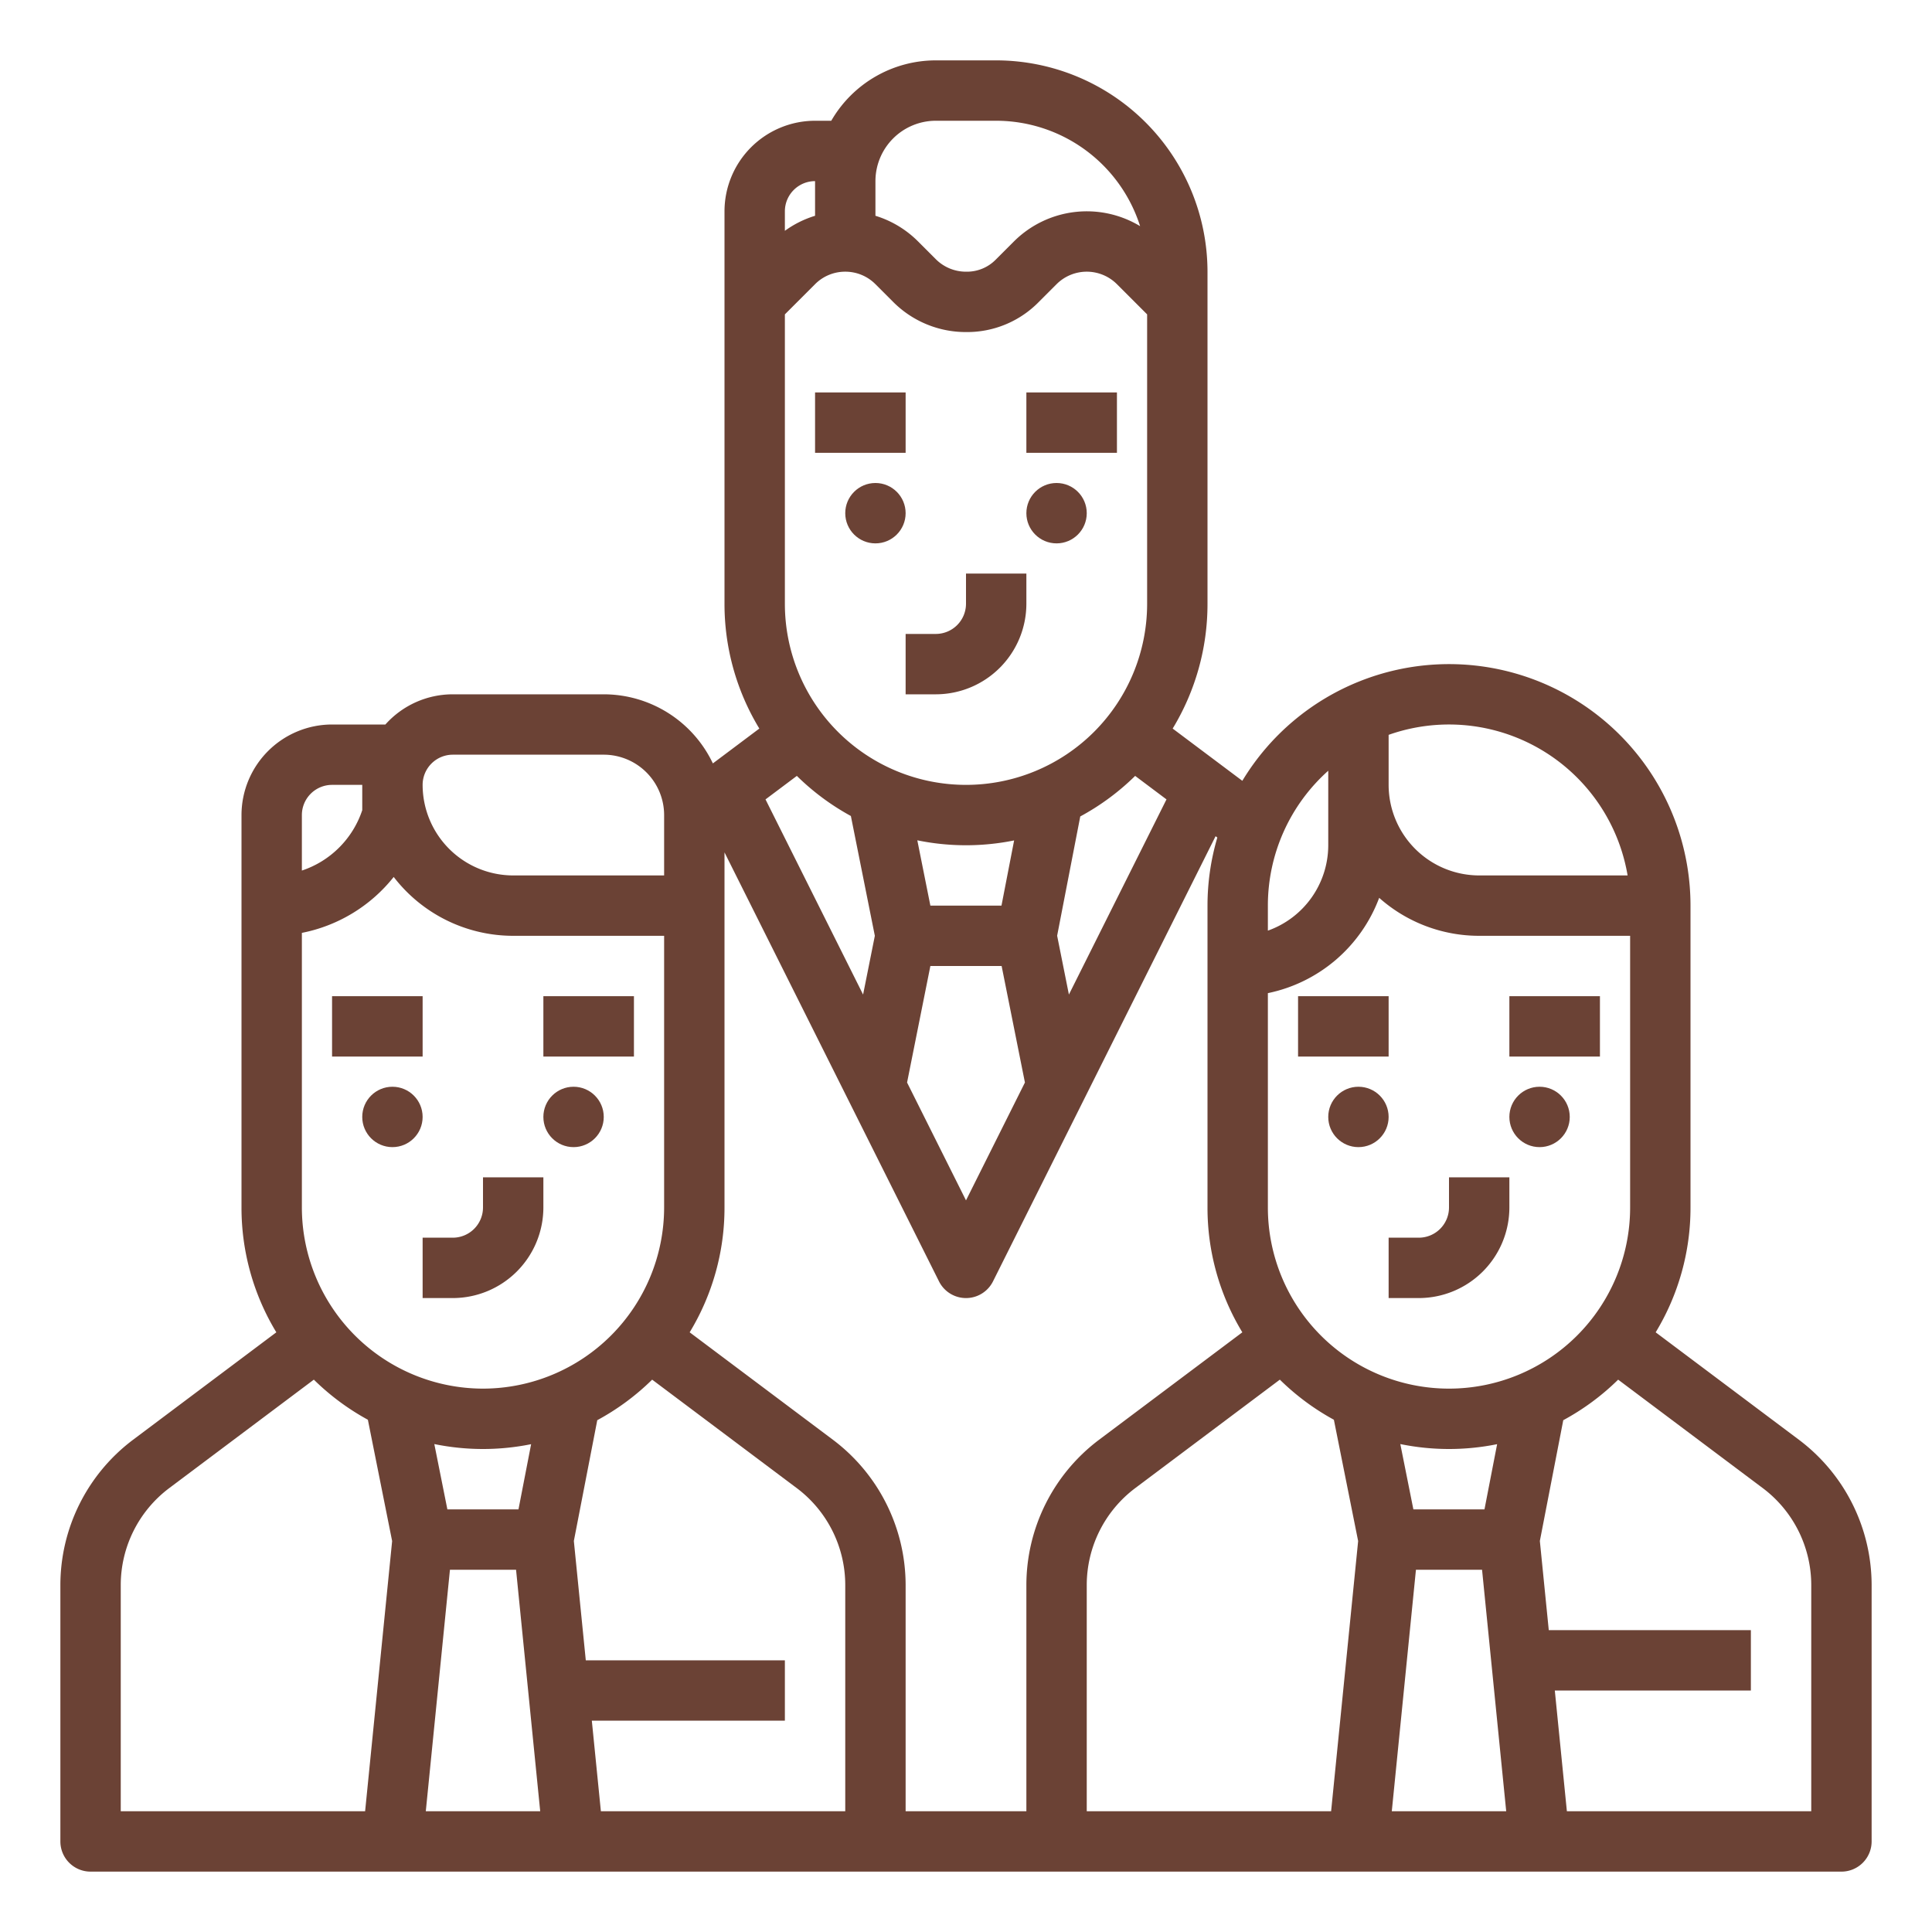 <svg height='300px' width='300px'  fill="#6b4235" xmlns="http://www.w3.org/2000/svg" viewBox="0 0 512 512" x="0px" y="0px"><circle cx="232" cy="136" r="8"></circle><rect x="216" y="104" width="24" height="16"></rect><circle cx="280" cy="136" r="8"></circle><rect x="272" y="104" width="24" height="16"></rect><path d="M240,184h8a24.027,24.027,0,0,0,24-24v-8H256v8a8.009,8.009,0,0,1-8,8h-8Z"></path><circle cx="104" cy="296" r="8"></circle><rect x="88" y="264" width="24" height="16"></rect><circle cx="152" cy="296" r="8"></circle><rect x="144" y="264" width="24" height="16"></rect><path d="M128,320a8.009,8.009,0,0,1-8,8h-8v16h8a24.027,24.027,0,0,0,24-24v-8H128Z"></path><path d="M476.8,381.6l-38.03-28.522A63.612,63.612,0,0,0,448,320V240h-0L448,239.998a63.987,63.987,0,0,0-118.77-33.075l-18.461-13.845A63.612,63.612,0,0,0,320,160V72a56.063,56.063,0,0,0-56-56H248a32.017,32.017,0,0,0-27.706,16H216a24.027,24.027,0,0,0-24,24V160a63.612,63.612,0,0,0,9.23,33.077l-12.312,9.234A32.038,32.038,0,0,0,160,184H120a23.943,23.943,0,0,0-17.869,8H88a24.027,24.027,0,0,0-24,24V320a63.612,63.612,0,0,0,9.23,33.077l-38.03,28.522A48.23,48.23,0,0,0,16,420v68a8,8,0,0,0,8,8H488a8,8,0,0,0,8-8V420A48.23,48.23,0,0,0,476.8,381.6ZM368,194.742A48.013,48.013,0,0,1,431.333,232H392a24.027,24.027,0,0,1-24-24Zm-2.503,43.193A39.836,39.836,0,0,0,392,248L432,247.998V320a48,48,0,0,1-96,0V263.193A40.151,40.151,0,0,0,365.497,237.936ZM375.24,416H392.76l6.4,64H368.84Zm18.162-16H374.559l-3.461-17.307a64.262,64.262,0,0,0,25.655.028ZM352,204.252V224a24.042,24.042,0,0,1-16,22.629V240A47.893,47.893,0,0,1,352,204.252ZM128,368a48.054,48.054,0,0,1-48-48V247.221a41.238,41.238,0,0,0,24.337-14.82A39.947,39.947,0,0,0,136,248h40v72A48.054,48.054,0,0,1,128,368Zm-8.76,48H136.76l6.4,64H112.84Zm18.162-16H118.559l-3.461-17.307a64.262,64.262,0,0,0,25.655.028Zm88.089-183.752L231.842,248l-3.114,15.568-25.859-51.719,8.304-6.228A64.355,64.355,0,0,0,225.491,216.248ZM265.402,240H246.559l-3.461-17.307a64.263,64.263,0,0,0,25.655.028Zm-18.844,16h18.883l6.175,30.877L256,318.111l-15.617-31.234Zm36.714,7.567-3.118-15.592,6.128-31.609a64.337,64.337,0,0,0,14.546-10.745l8.304,6.228ZM232,48a16.018,16.018,0,0,1,16-16h16a40.074,40.074,0,0,1,38.14,27.933A27.343,27.343,0,0,0,268.687,64L263.832,68.854A10.667,10.667,0,0,1,256.24,72h-.201a11.284,11.284,0,0,1-8.039-3.313l-4.688-4.688A27.17,27.17,0,0,0,232,57.184Zm-8,24a11.233,11.233,0,0,1,7.999,3.312L236.686,80a27.177,27.177,0,0,0,19.353,8h.201A26.562,26.562,0,0,0,275.146,80.169L280,75.314a11.312,11.312,0,0,1,16,0l8,8V160a48,48,0,0,1-96,0V83.314l8-8A11.238,11.238,0,0,1,224,72ZM208,56a8.009,8.009,0,0,1,8-8v9.185a26.985,26.985,0,0,0-8,3.985ZM120,200h40a16.018,16.018,0,0,1,16,16v16H136a24.027,24.027,0,0,1-24-24A8.009,8.009,0,0,1,120,200ZM80,216a8.009,8.009,0,0,1,8-8h8v6.702A25.262,25.262,0,0,1,80,230.708ZM32,420a32.151,32.151,0,0,1,12.8-25.6l38.373-28.78A64.346,64.346,0,0,0,97.491,376.248l6.429,32.147L96.76,480H32Zm192,60H159.24l-2.4-24H208V440H155.24l-3.163-31.629,6.205-32.005a64.344,64.344,0,0,0,14.546-10.745l38.373,28.78A32.151,32.151,0,0,1,224,420Zm48-60v60H240V420a48.23,48.23,0,0,0-19.2-38.4l-38.03-28.522A63.612,63.612,0,0,0,192,320V225.889l56.845,113.689a8,8,0,0,0,14.311,0l58.986-117.972.466.349A63.779,63.779,0,0,0,320,240v80a63.612,63.612,0,0,0,9.23,33.077l-38.03,28.522A48.23,48.23,0,0,0,272,420Zm16,0a32.151,32.151,0,0,1,12.8-25.6l38.373-28.78a64.346,64.346,0,0,0,14.319,10.627l6.429,32.147L352.76,480H288Zm192,60H415.24l-3.2-32H464V432H410.44l-2.363-23.629,6.205-32.005a64.344,64.344,0,0,0,14.546-10.745l38.373,28.78A32.151,32.151,0,0,1,480,420Z"></path><circle cx="360" cy="296" r="8"></circle><rect x="344" y="264" width="24" height="16"></rect><circle cx="408" cy="296" r="8"></circle><rect x="400" y="264" width="24" height="16"></rect><path d="M368,344h8a24.027,24.027,0,0,0,24-24v-8H384v8a8.009,8.009,0,0,1-8,8h-8Z"></path></svg>
